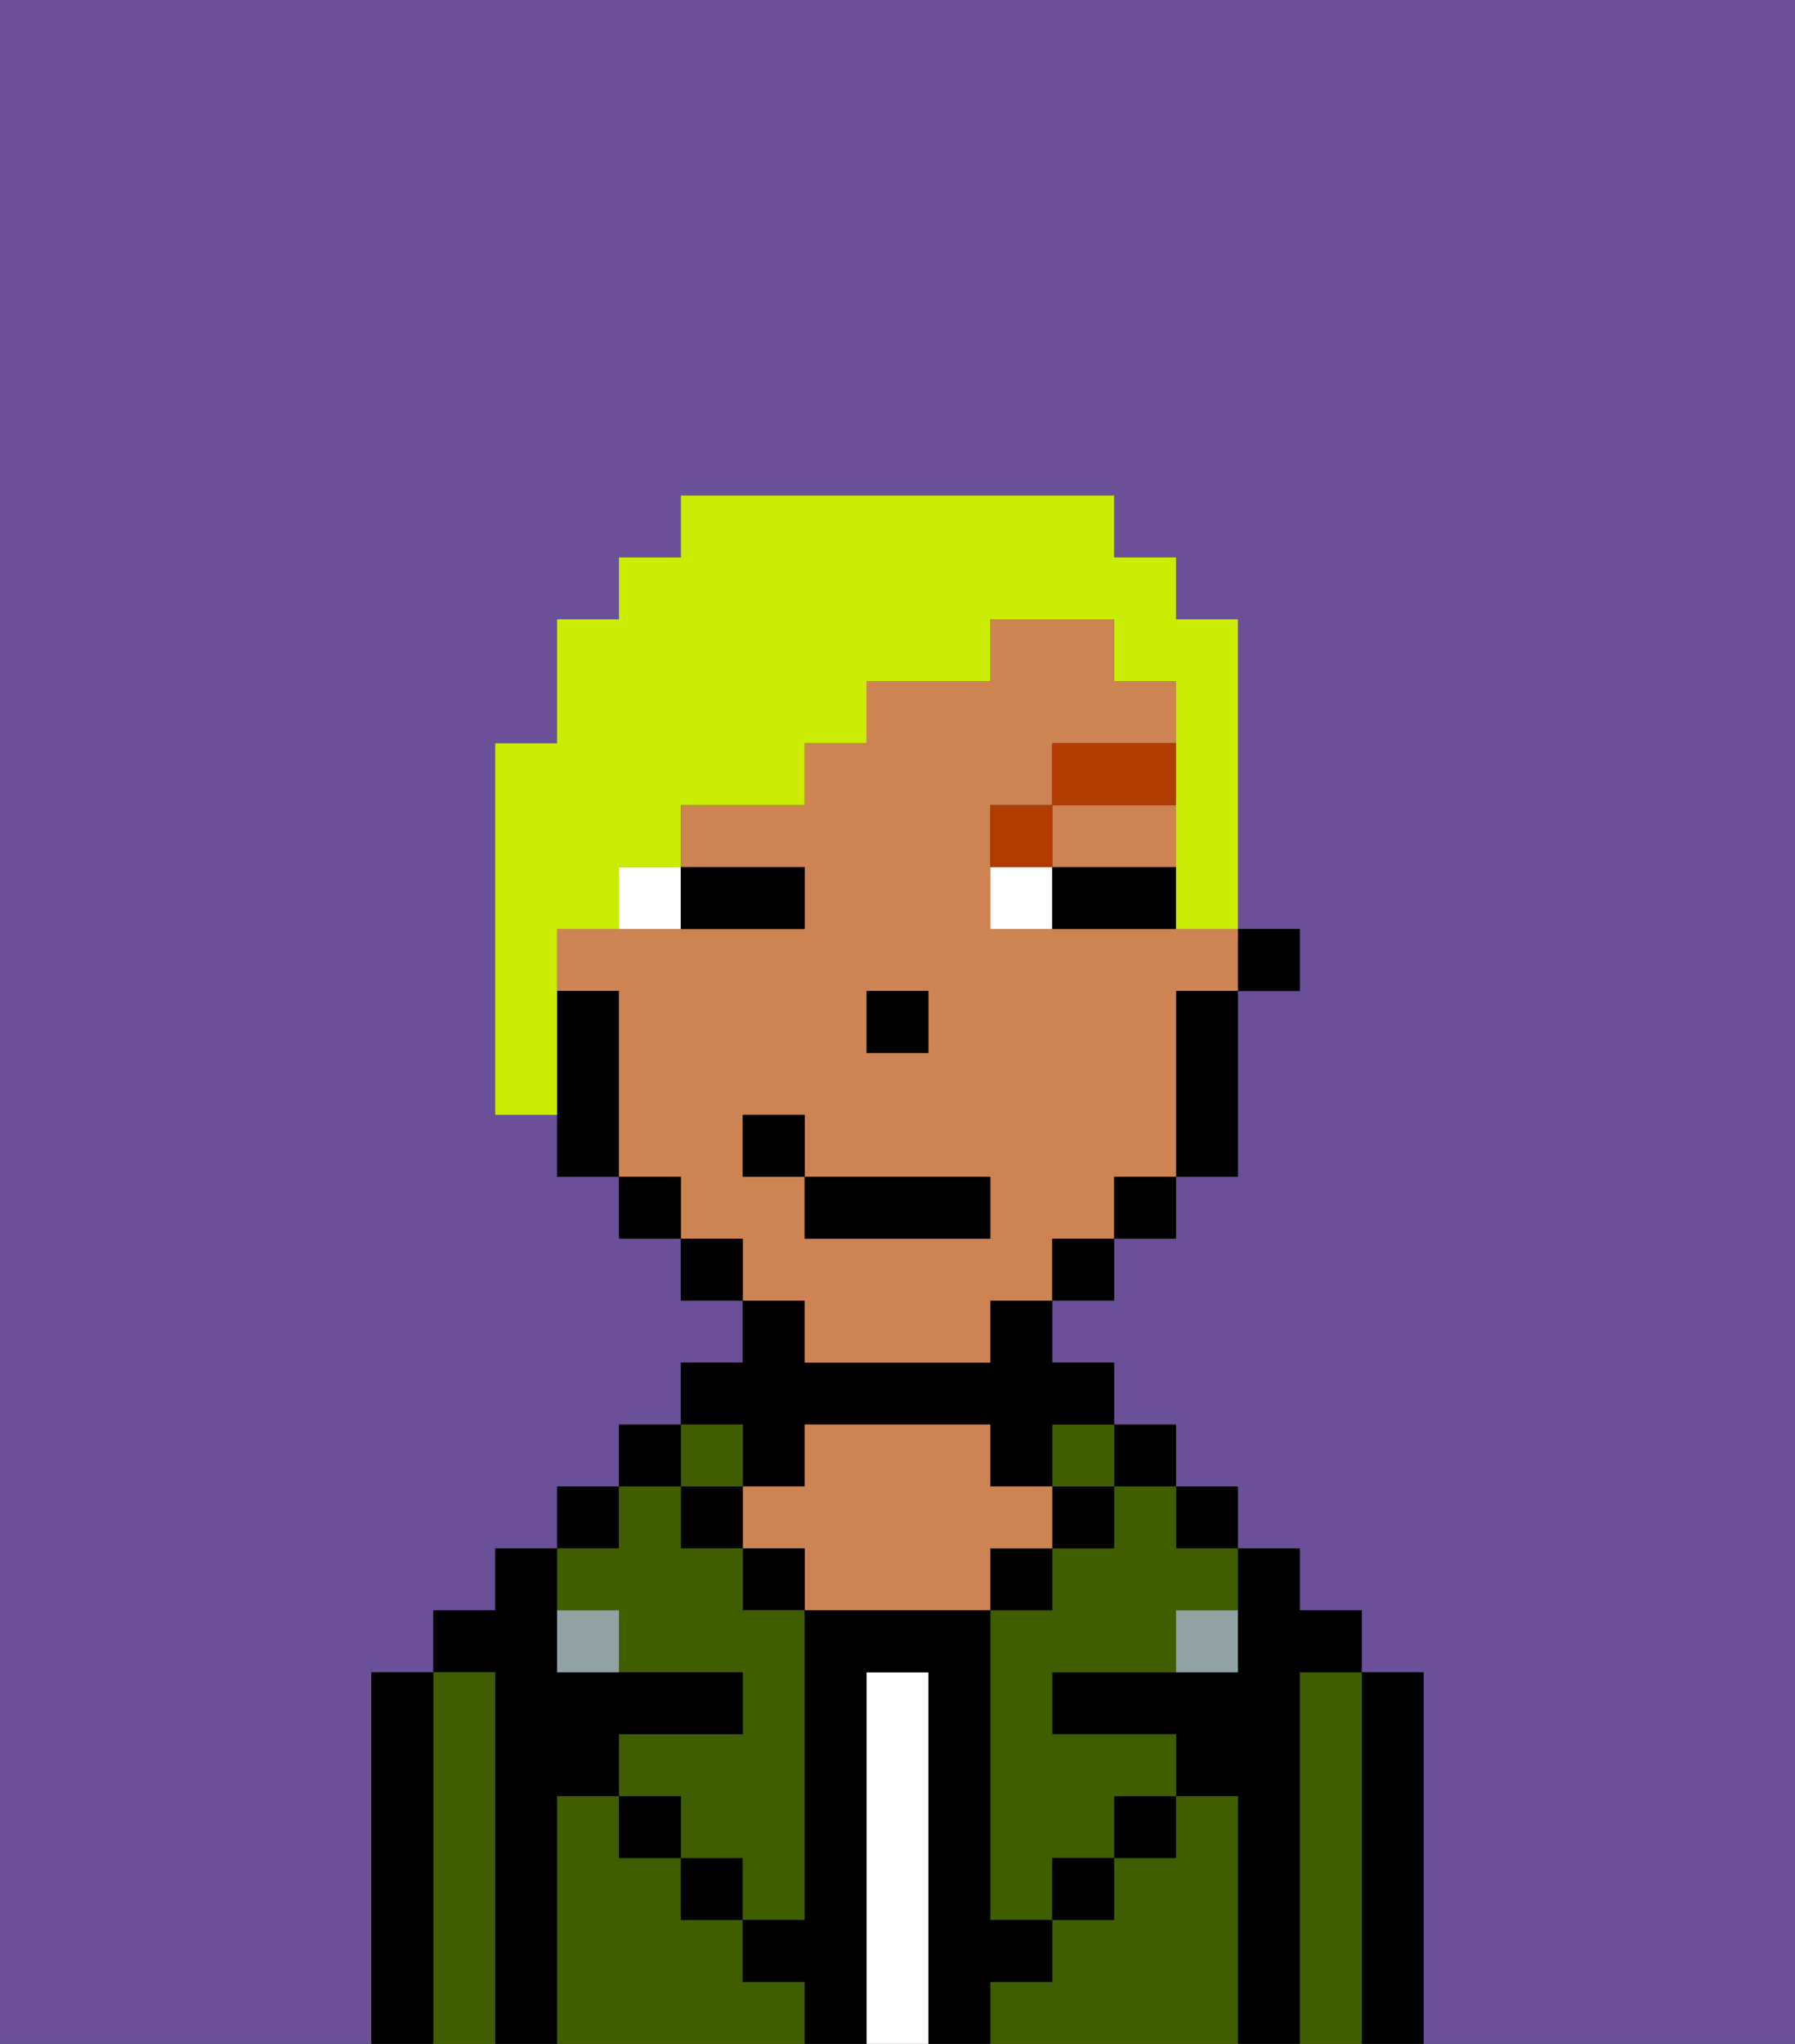 <svg xmlns="http://www.w3.org/2000/svg" viewBox="0 0 29 33"><rect x="0" y="0" width="29" height="33" fill="#333333" stroke="none"/><defs><style>polygon,rect,path{shape-rendering:crispedges;}.gb78-1{fill:#6b4f99;}.gb78-2{fill:#000000;}.gb78-3{fill:#3e5e00;}.gb78-4{fill:#ffffff;}.gb78-5{fill:#ce8452;}.gb78-6{fill:#90a2a3;}.gb78-7{fill:#ffffff;}.gb78-8{fill:#b23b00;}.gb78-9{fill:#cbed03;}</style></defs><path class="gb78-1" d="M0,33H6V27H7V26H8V25H9V24h1V23h1V22h1V21H11V20H10V19H9V18H8V12H9V10h1V9h1V8h7V9h1v1h1v5h1v1H20v3H19v1H18v1H17v1h1v1h1v1h1v1h1v1h1v1h1v6h6V0H0Z"/><path class="gb78-2" d="M23,27H22v6h1V27Z"/><path class="gb78-3" d="M22,27H21v6h1V27Z"/><path class="gb78-2" d="M21,27h1V26H21V25H20v2H17v1h2v1h1v4h1V27Z"/><rect class="gb78-2" x="19" y="24" width="1" height="1"/><path class="gb78-3" d="M20,29H19v1H18v1H17v1H16v1h4V29Z"/><rect class="gb78-2" x="18" y="23" width="1" height="1"/><path class="gb78-3" d="M18,25H17v1H16v5h1V30h1V29h1V28H17V27h2V26h1V25H19V24H18Z"/><rect class="gb78-3" x="17" y="23" width="1" height="1"/><rect class="gb78-2" x="17" y="24" width="1" height="1"/><rect class="gb78-2" x="18" y="29" width="1" height="1"/><rect class="gb78-2" x="16" y="25" width="1" height="1"/><path class="gb78-4" d="M15,27H14v6h1V27Z"/><path class="gb78-2" d="M12,24h1V23h3v1h1V23h1V22H17V21H16v1H13V21H12v1H11v1h1Z"/><path class="gb78-5" d="M17,25V24H16V23H13v1H12v1h1v1h3V25Z"/><rect class="gb78-2" x="12" y="25" width="1" height="1"/><path class="gb78-3" d="M12,32V31H11V30H10V29H9v4h4V32Z"/><rect class="gb78-3" x="11" y="23" width="1" height="1"/><rect class="gb78-2" x="11" y="24" width="1" height="1"/><rect class="gb78-2" x="11" y="30" width="1" height="1"/><rect class="gb78-2" x="10" y="23" width="1" height="1"/><rect class="gb78-2" x="9" y="24" width="1" height="1"/><path class="gb78-3" d="M10,26v1h2v1H10v1h1v1h1v1h1V26H12V25H11V24H10v1H9v1Z"/><path class="gb78-2" d="M9,29h1V28h2V27H9V25H8v1H7v1H8v6H9V29Z"/><path class="gb78-3" d="M8,27H7v6H8V27Z"/><path class="gb78-2" d="M7,27H6v6H7V27Z"/><rect class="gb78-2" x="10" y="29" width="1" height="1"/><rect class="gb78-2" x="17" y="30" width="1" height="1"/><path class="gb78-2" d="M17,32V31H16V26H13v5H12v1h1v1h1V27h1v6h1V32Z"/><path class="gb78-6" d="M9,26v1h1V26Z"/><path class="gb78-6" d="M19,27h1V26H19Z"/><rect class="gb78-2" x="20" y="15" width="1" height="1"/><path class="gb78-5" d="M13,22h3V21h1V20h1V19h1V16h1V15H16V13h1V12h2V11H18V10H16v1H14v1H13v1H11v1h2v1H9v1h1v3h1v1h1v1h1Zm1-6h1v1H14Zm-2,3V18h1v1h3v1H13V19Z"/><polygon class="gb78-5" points="18 14 19 14 19 13 17 13 17 14 18 14"/><path class="gb78-2" d="M19,17v2h1V16H19Z"/><rect class="gb78-2" x="18" y="19" width="1" height="1"/><rect class="gb78-2" x="17" y="20" width="1" height="1"/><rect class="gb78-2" x="11" y="20" width="1" height="1"/><rect class="gb78-2" x="10" y="19" width="1" height="1"/><path class="gb78-2" d="M10,16H9v3h1V16Z"/><rect class="gb78-2" x="14" y="16" width="1" height="1"/><path class="gb78-7" d="M10,15h1V14H10Z"/><path class="gb78-7" d="M16,14v1h1V14Z"/><path class="gb78-2" d="M12,15h1V14H11v1Z"/><path class="gb78-2" d="M18,14H17v1h2V14Z"/><path class="gb78-8" d="M17,13H16v1h1Z"/><rect class="gb78-8" x="17" y="12" width="2" height="1"/><rect class="gb78-2" x="13" y="19" width="3" height="1"/><rect class="gb78-2" x="12" y="18" width="1" height="1"/><path class="gb78-9" d="M9,15h1V14h1V13h2V12h1V11h2V10h2v1h1v4h1V10H19V9H18V8H11V9H10v1H9v2H8v6H9V15Z"/></svg>